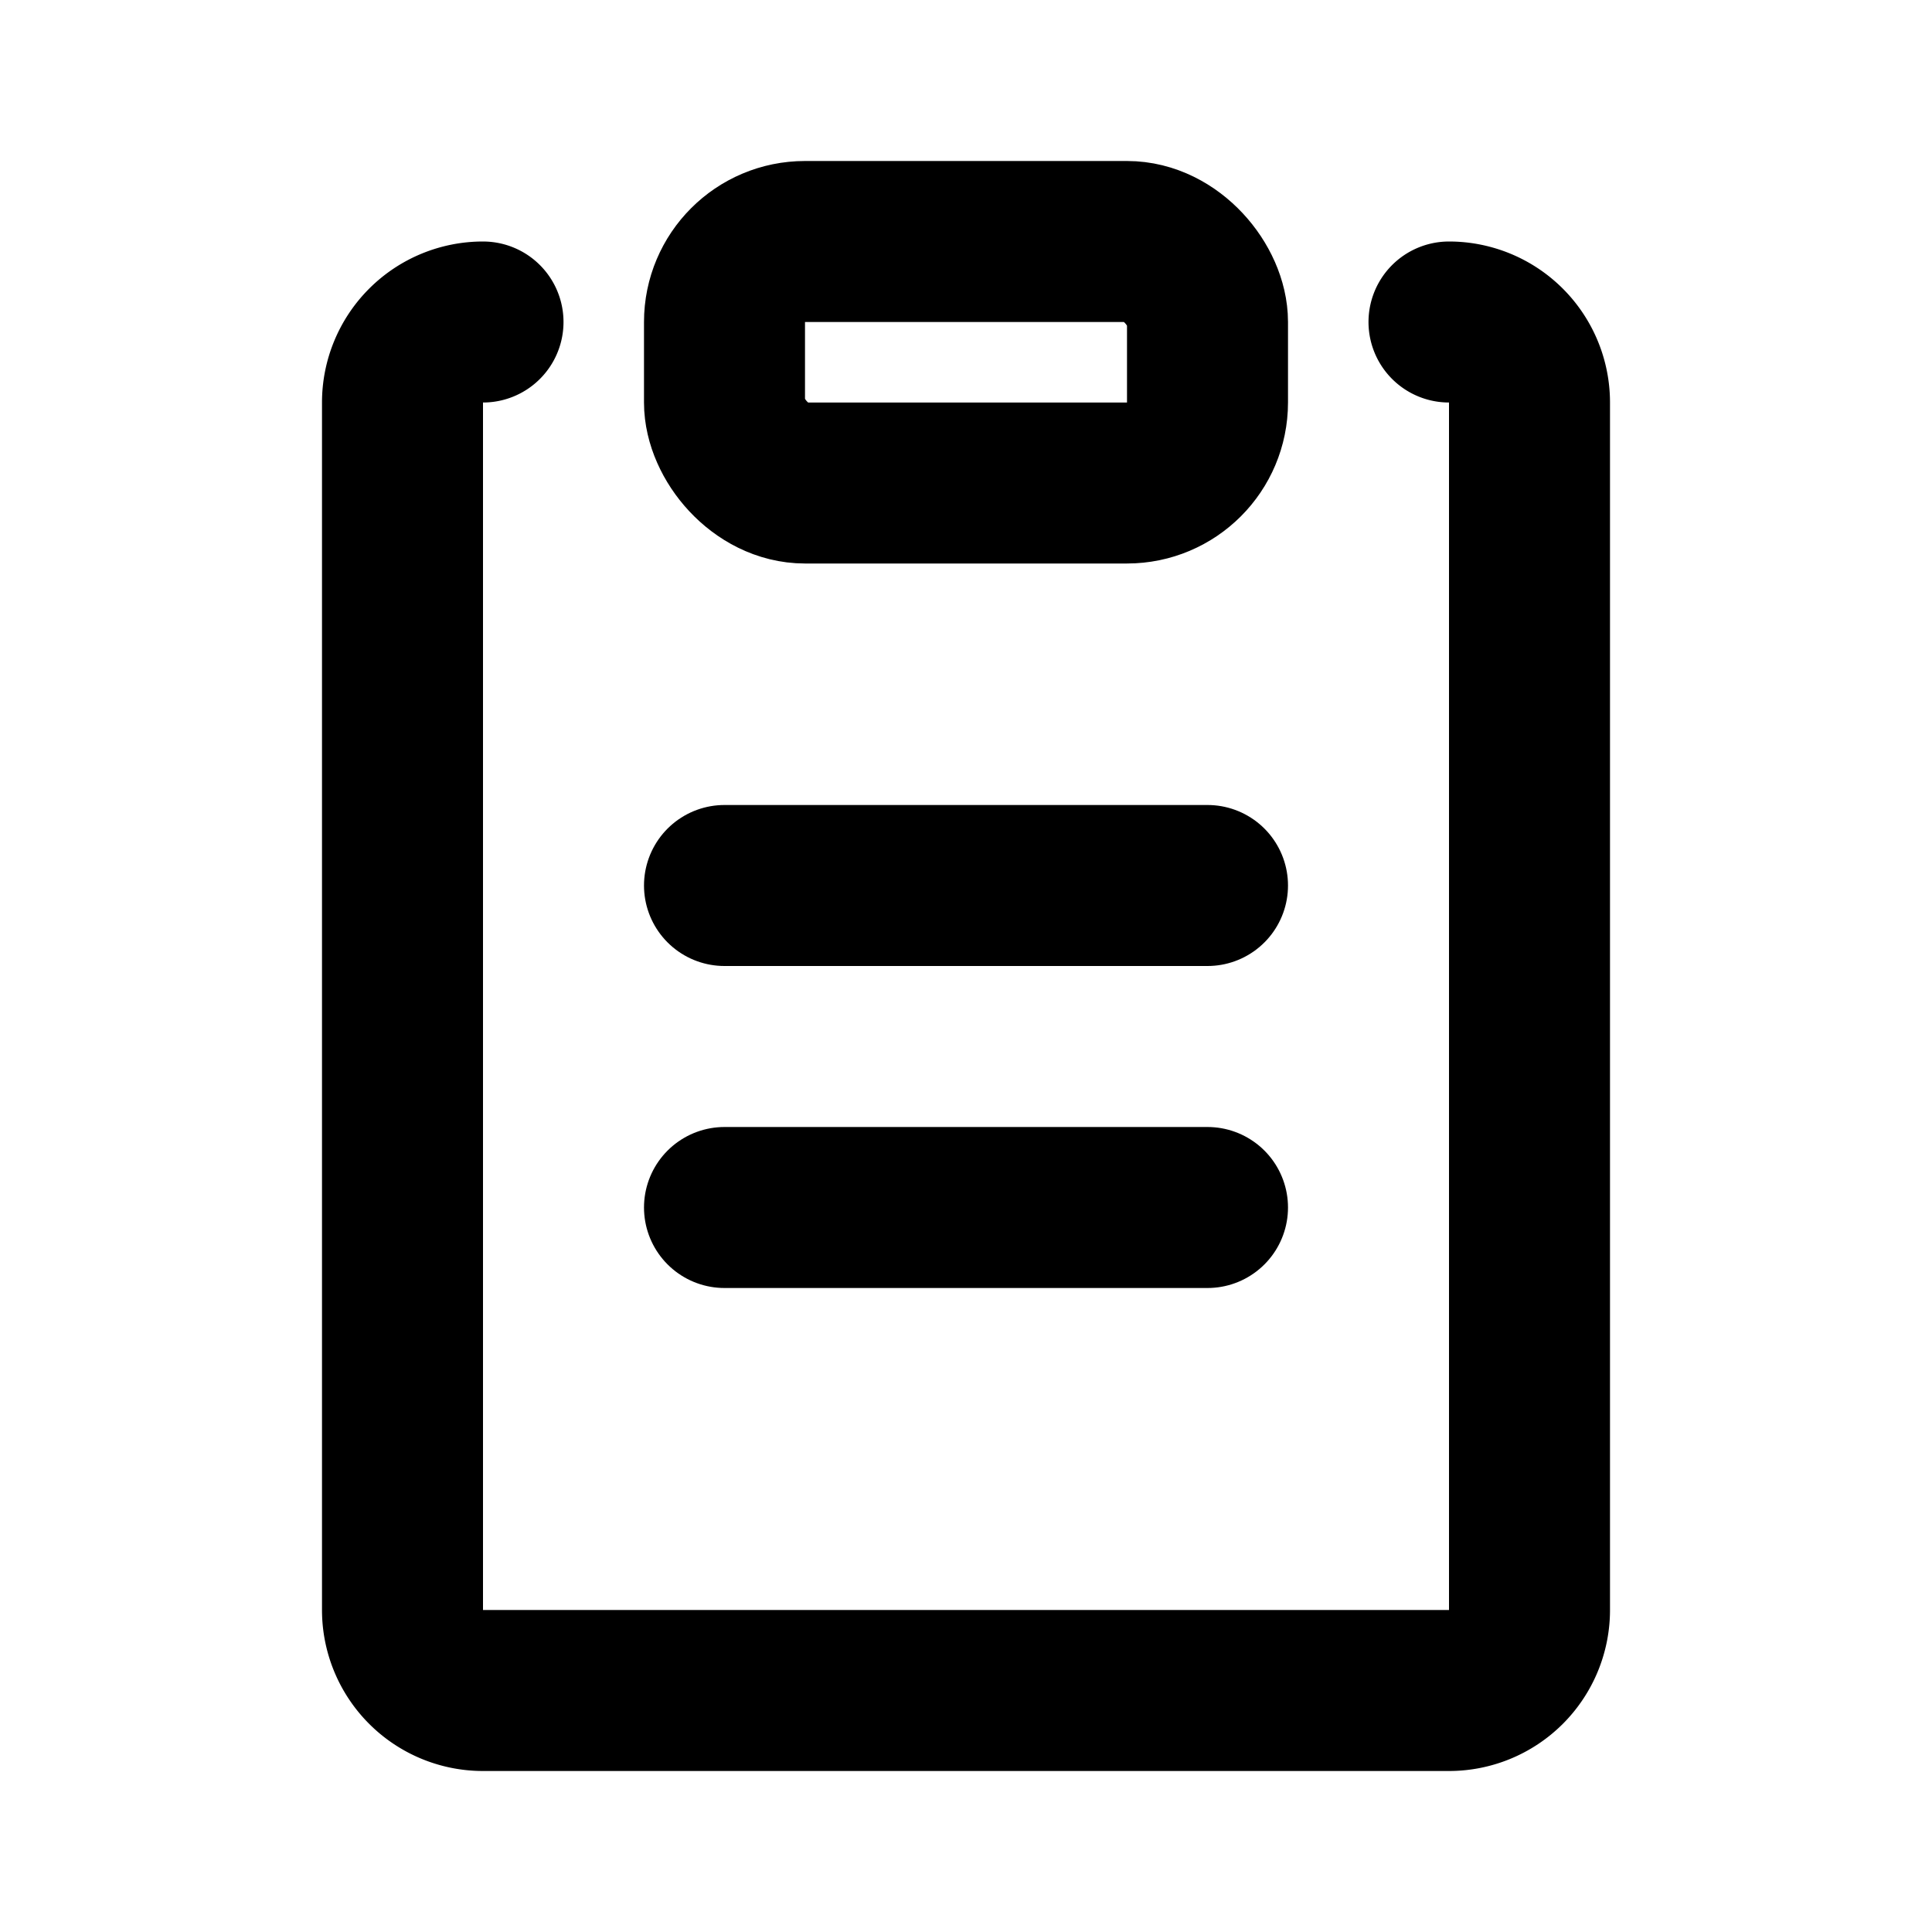 <svg class="icon line" width="48" height="48" id="note-alt" xmlns="http://www.w3.org/2000/svg" viewBox="0 0 24 24"><path d="M18,4a1,1,0,0,1,1,1V20a1,1,0,0,1-1,1H6a1,1,0,0,1-1-1V5A1,1,0,0,1,6,4" style="fill: none; stroke: rgb(0, 0, 0); stroke-linecap: round; stroke-linejoin: round; stroke-width: 2;"></path><rect x="9" y="3" width="6" height="3" rx="1" style="fill: none; stroke: rgb(0, 0, 0); stroke-linecap: round; stroke-linejoin: round; stroke-width: 2;"></rect><line x1="9" y1="11" x2="15" y2="11" style="fill: none; stroke: rgb(0, 0, 0); stroke-linecap: round; stroke-linejoin: round; stroke-width: 2;"></line><line x1="9" y1="15" x2="15" y2="15" style="fill: none; stroke: rgb(0, 0, 0); stroke-linecap: round; stroke-linejoin: round; stroke-width: 2;"></line></svg>